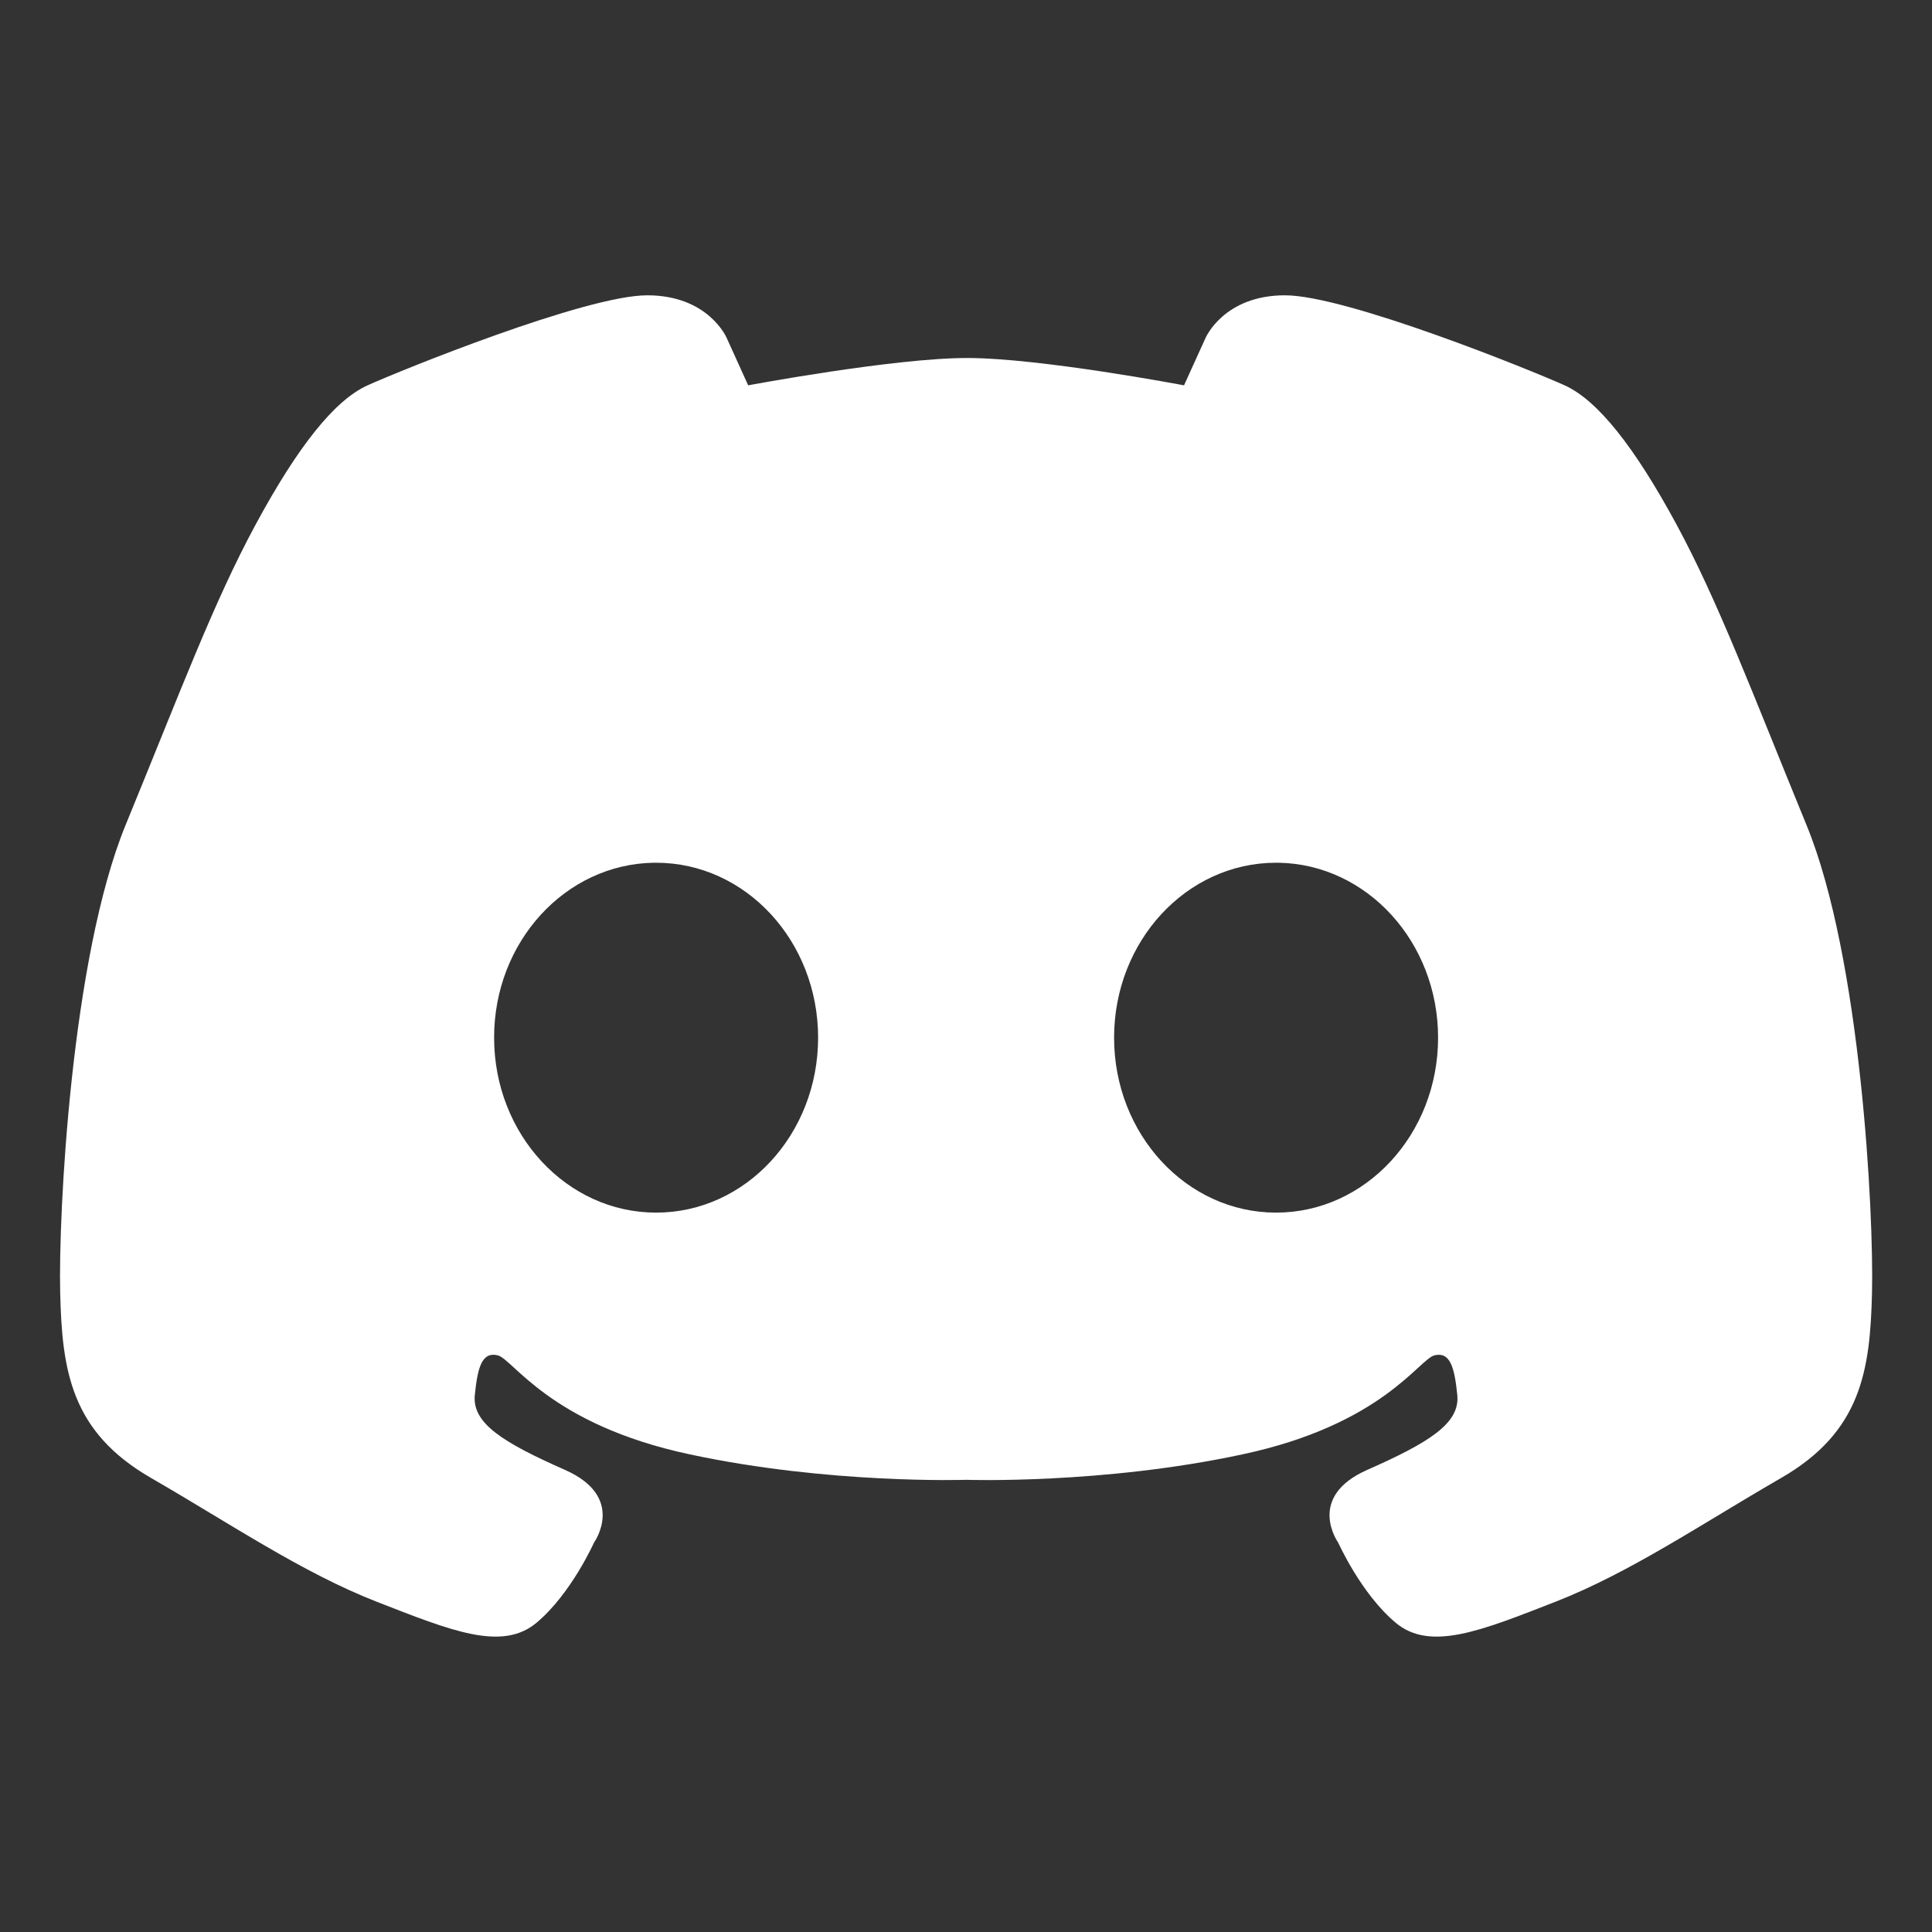 <svg width="20" height="20" viewBox="0 0 20 20" fill="none" xmlns="http://www.w3.org/2000/svg">
<rect x="0" y="0" width="20" height="20" fill="#333333" stroke="none"/>
<g id="discord">
<path id="Vector" d="M6.7 3.057C6.064 3.057 4.148 3.834 3.805 3.989C3.461 4.144 3.079 4.629 2.647 5.429C2.213 6.23 1.865 7.165 1.3 8.541C0.736 9.917 0.604 12.57 0.623 13.379C0.642 14.189 0.734 14.822 1.564 15.3C2.393 15.779 3.127 16.279 3.899 16.581C4.671 16.882 5.198 17.099 5.556 16.797C5.914 16.496 6.149 15.969 6.149 15.969C6.149 15.969 6.488 15.498 5.848 15.216C5.208 14.933 4.888 14.735 4.915 14.444C4.944 14.152 4.99 13.992 5.151 14.03C5.311 14.067 5.688 14.745 7.138 15.055C8.587 15.366 10.001 15.319 10.001 15.319C10.001 15.319 11.414 15.367 12.864 15.055C14.314 14.745 14.691 14.067 14.851 14.03C15.011 13.992 15.057 14.152 15.086 14.443C15.114 14.735 14.794 14.933 14.154 15.216C13.514 15.498 13.853 15.969 13.853 15.969C13.853 15.969 14.088 16.496 14.446 16.797C14.804 17.099 15.331 16.882 16.103 16.581C16.875 16.279 17.609 15.779 18.438 15.3C19.267 14.822 19.36 14.189 19.379 13.379C19.398 12.57 19.266 9.917 18.701 8.541C18.137 7.165 17.788 6.23 17.355 5.429C16.922 4.629 16.54 4.144 16.197 3.989C15.854 3.834 13.937 3.057 13.302 3.057C12.666 3.057 12.479 3.5 12.479 3.5L12.257 3.989C12.257 3.989 10.769 3.706 10.011 3.706C9.252 3.706 7.745 3.989 7.745 3.989L7.523 3.499C7.523 3.499 7.336 3.057 6.7 3.057ZM6.769 8.931H6.792C7.719 8.931 8.469 9.742 8.469 10.742C8.469 11.742 7.719 12.553 6.792 12.553C5.866 12.553 5.115 11.742 5.115 10.742C5.114 9.752 5.851 8.945 6.769 8.931ZM13.21 8.931H13.233C14.15 8.945 14.887 9.752 14.887 10.742C14.887 11.742 14.136 12.553 13.21 12.553C12.283 12.553 11.533 11.742 11.533 10.742C11.533 9.742 12.283 8.931 13.21 8.931Z" fill="white"/>
</g>
</svg>
